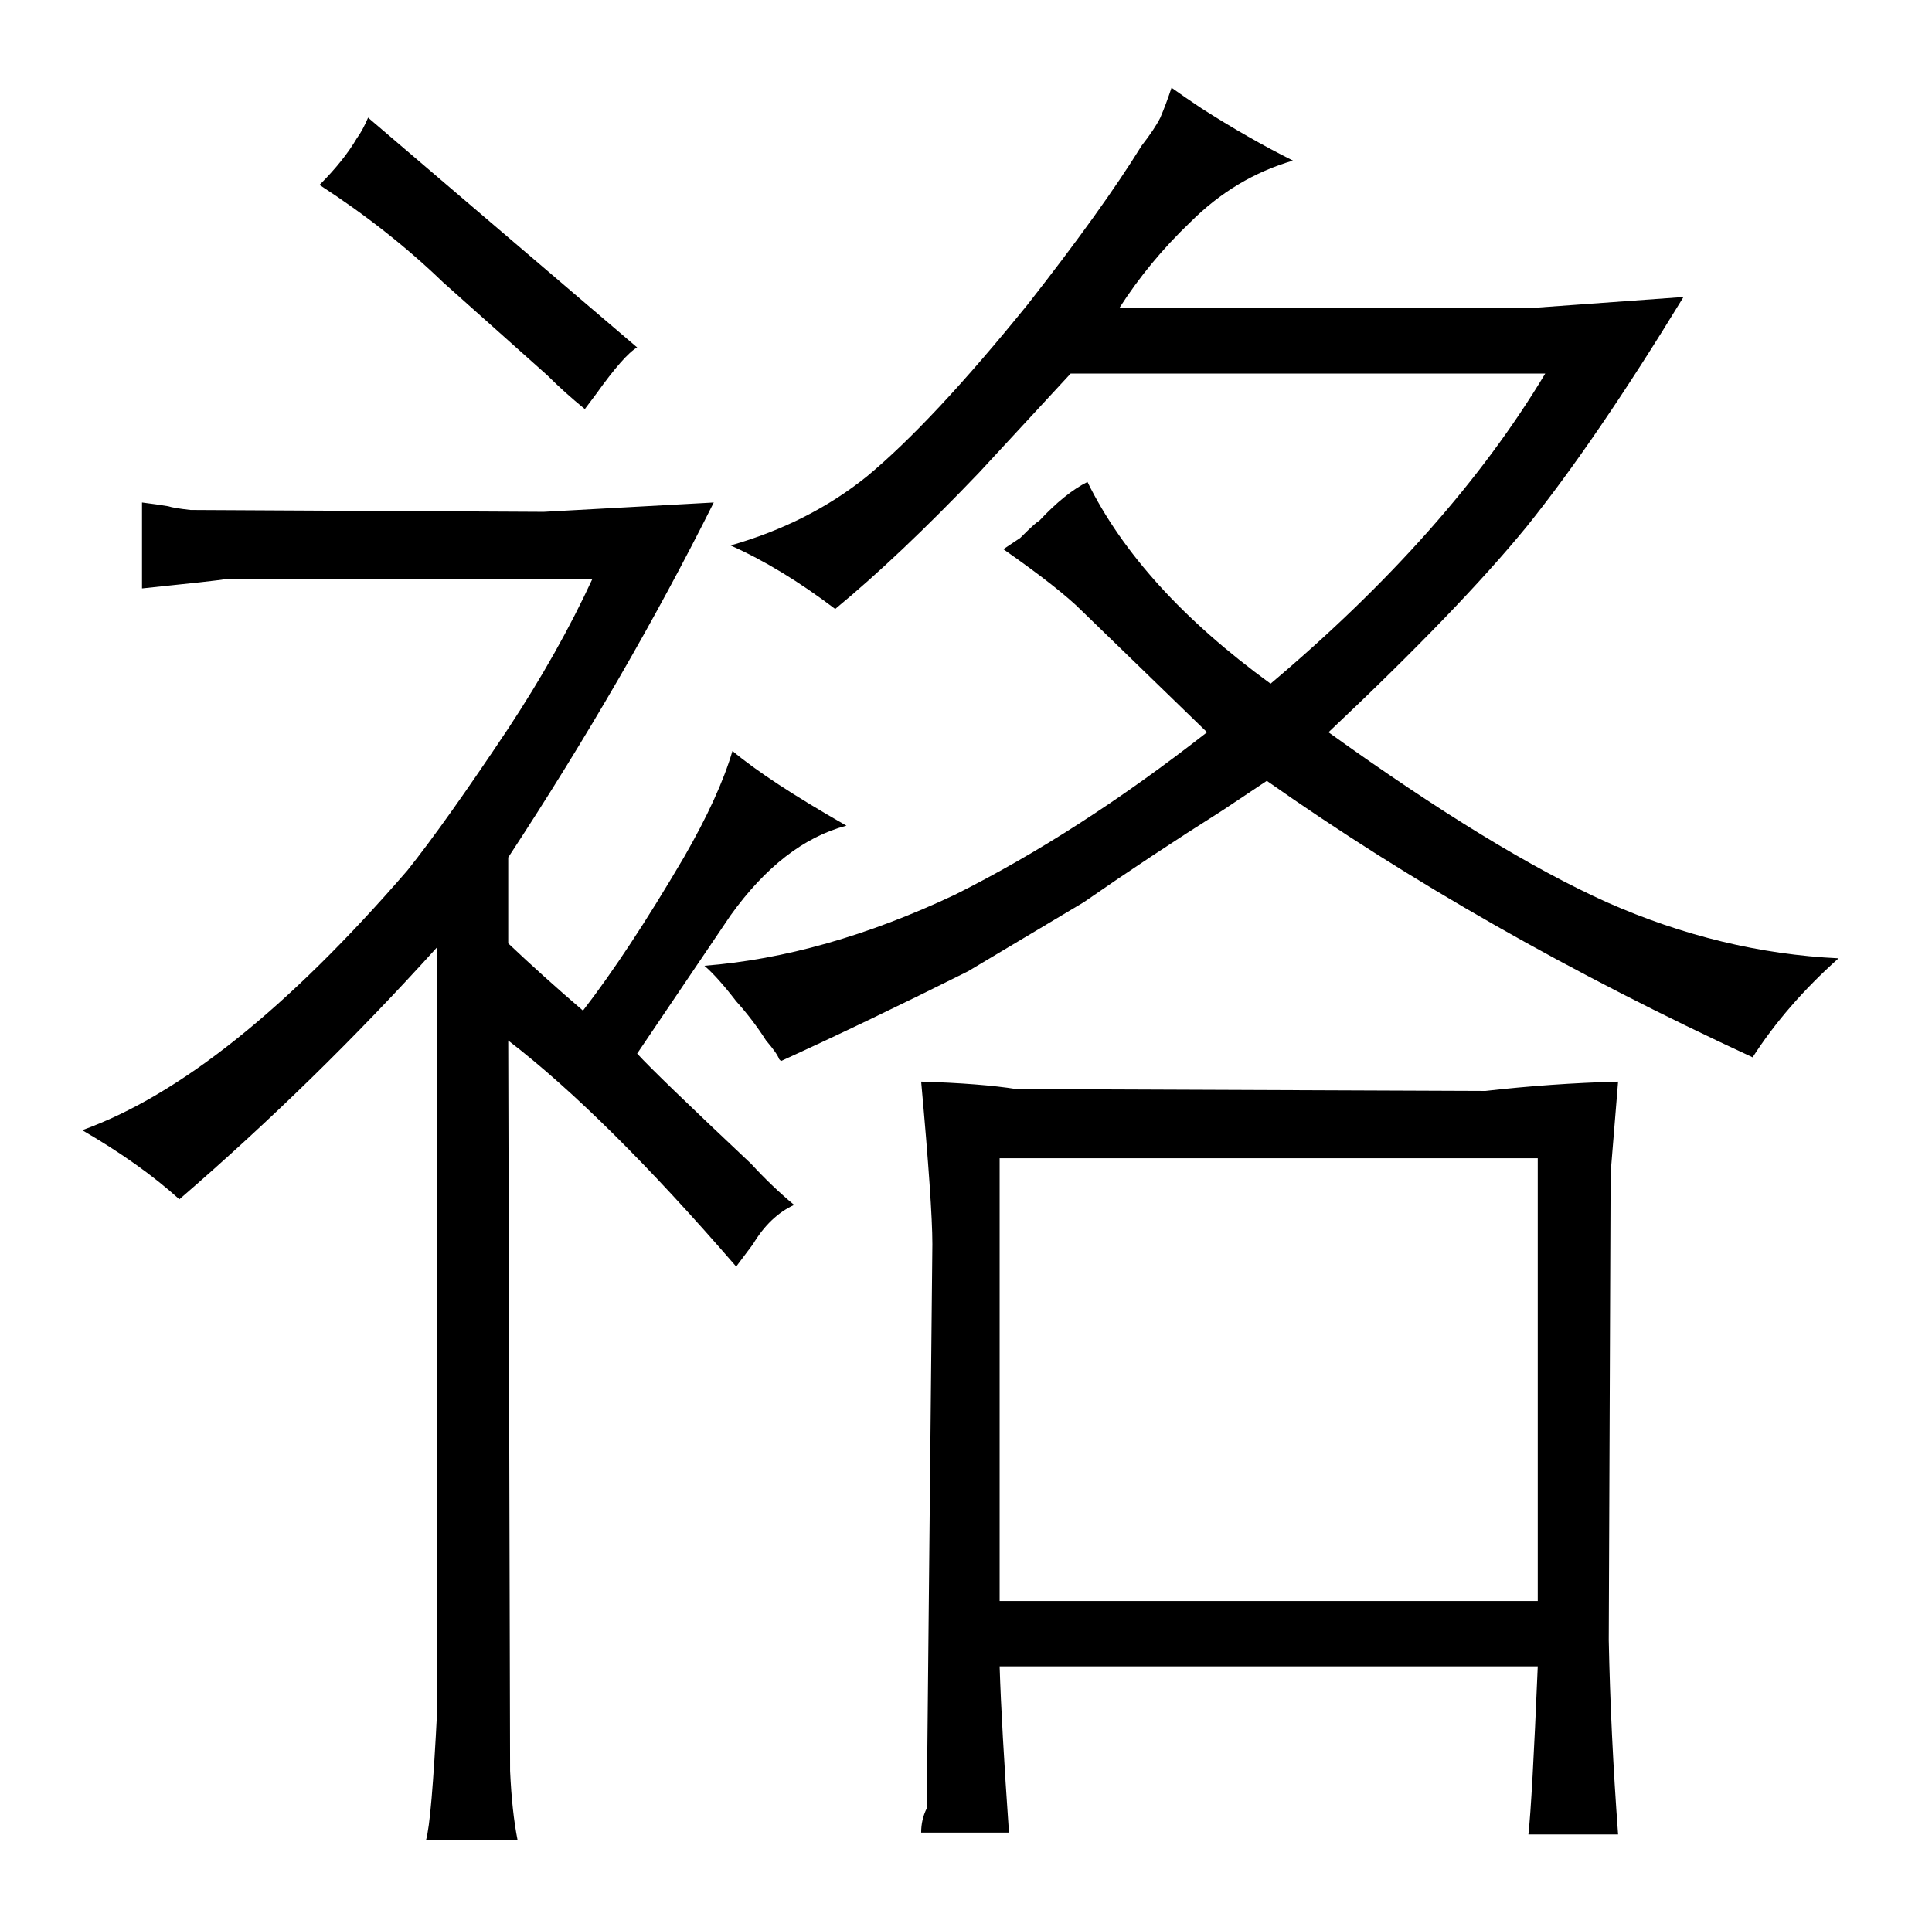 <?xml version="1.0" standalone="no"?>
<!DOCTYPE svg PUBLIC "-//W3C//DTD SVG 1.1//EN" "http://www.w3.org/Graphics/SVG/1.1/DTD/svg11.dtd" >
<svg xmlns="http://www.w3.org/2000/svg" xmlns:xlink="http://www.w3.org/1999/xlink" version="1.1" viewBox="-10 0 1034 1024">
  <g transform="matrix(1 0 0 -1 0 820)">
   <path fill="currentColor"
d="M224 -95q-3 -60 -6 -70h49q-3 15 -4 37l-1 391q52 -40 122 -121l9 12q9 15 22 21q-12 10 -23 22q-51 48 -61 59l50 74q28 39 62 48q-42 24 -61 40q-7 -24 -26 -57q-30 -51 -54 -82q-21 18 -40 36v46q63 96 110 190q-72 -4 -91 -5l-189 1q-9 1 -12 2q-6 1 -14 2v-46
q39 4 45 5h196q-18 -39 -45 -80q-34 -51 -54 -76q-96 -111 -174 -139q31 -18 52 -37q73 63 138 135v-408zM309 609q15 21 22 25l-144 123q-3 -7 -6 -11q-7 -12 -20 -25q37 -24 66 -52l56 -50q9 -9 20 -18zM644 386l24 16q115 -81 260 -148q18 28 46 53q-63 3 -124 30
q-60 27 -149 91q70 66 106 110q37 46 84 123l-83 -6h-219q16 25 38 46q24 24 55 33q-24 12 -49 28q-9 6 -16 11q-3 -9 -6 -16q-3 -6 -10 -15q-21 -34 -61 -85q-51 -63 -86 -92q-31 -25 -73 -37q27 -12 56 -34q34 28 77 73l49 53h254q-51 -85 -147 -166q-70 51 -98 108
q-12 -6 -26 -21q-1 0 -10 -9l-9 -6q30 -21 42 -33l67 -65q-69 -54 -135 -87q-70 -33 -134 -38q7 -6 17 -19q9 -10 16 -21q6 -7 7 -10l1 -1q46 21 100 48l62 37q36 25 74 49zM483 241q6 -66 6 -87l-3 -302q-3 -6 -3 -13h47q-4 57 -5 89h288q-3 -72 -5 -90h48q-4 54 -5 104
l1 250l4 49q-36 -1 -71 -5l-251 1q-19 3 -51 4zM525 -37v237h288v-237h-288z" />
  </g>

</svg>
